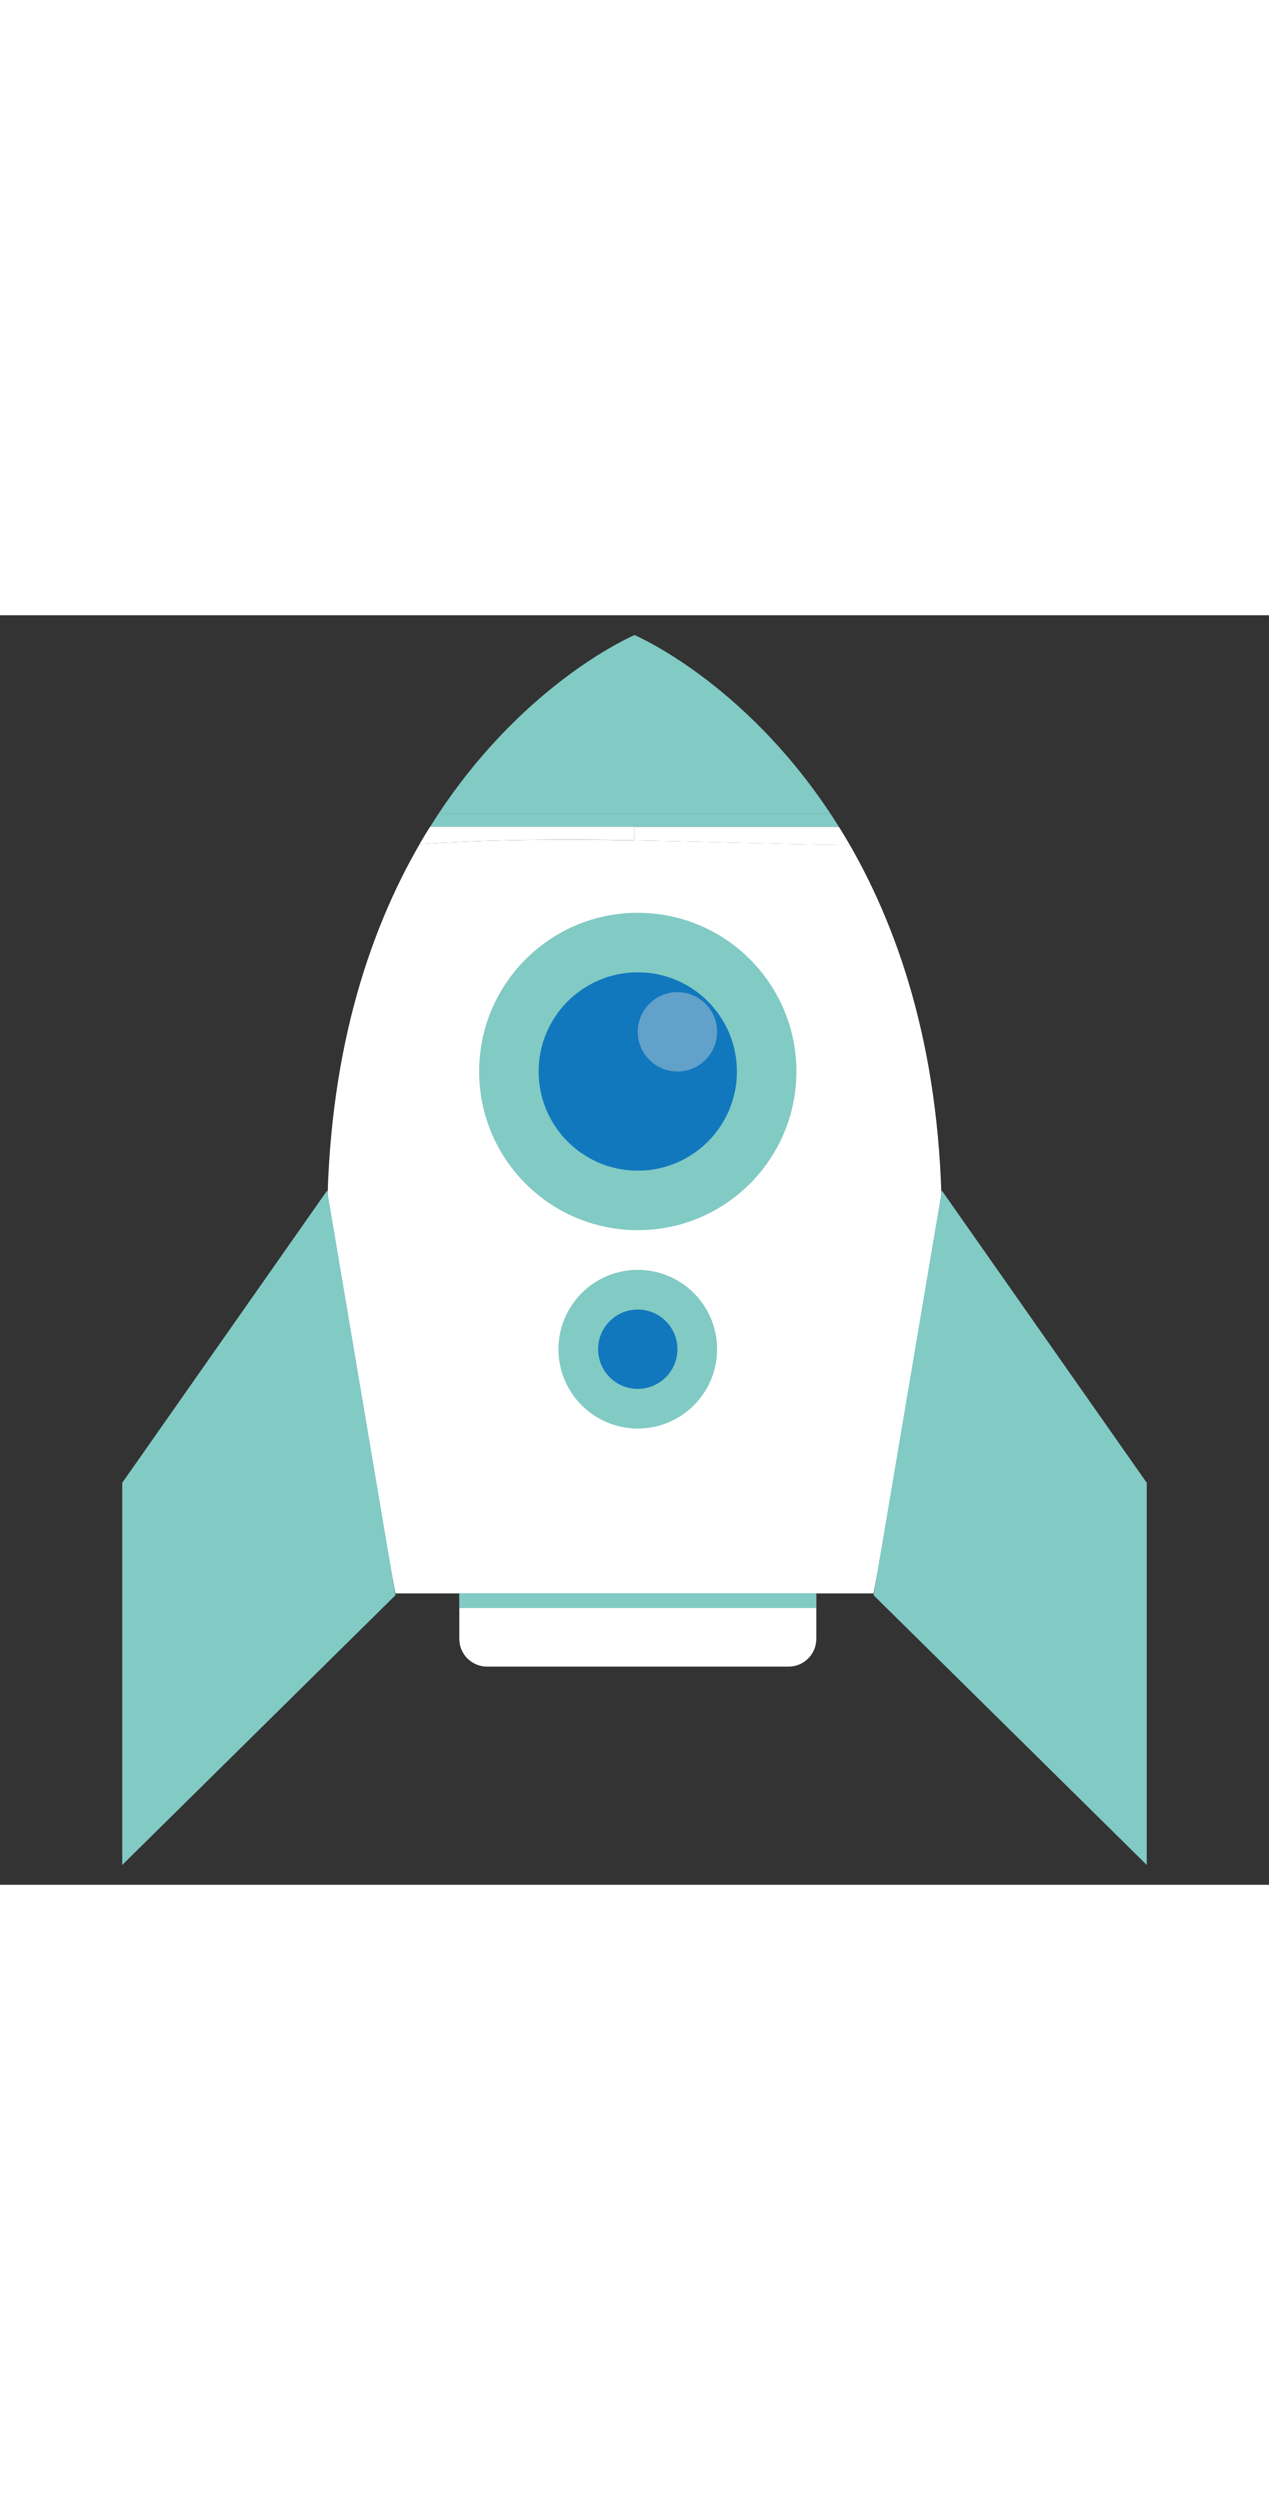 <svg width="65" version="1.1" id="레이어_1" xmlns="http://www.w3.org/2000/svg" xmlns:xlink="http://www.w3.org/1999/xlink" x="0px"
	 y="0px" viewBox="0 0 128 128" style="enable-background:new 0 0 128 128;" xml:space="preserve">
<rect x="0" y="0" width="128" height="128" fill="#333333" stroke="none"/>
<style type="text/css">
	.st0{fill:#040000;}
	.st1{fill:#FFFFFF;}
	.st2{fill:#82CAC4;}
	.st3{fill:#1178BE;}
	.st4{opacity:0.5;fill:#B4CBD4;}
</style>
<g>
	<path class="st0" d="M31.28,53.67"/>
	<path class="st1" d="M42.32,23.09C37.1,32.12,33,44.57,33,61.46c0,0,0,7.43,1.72,13.01c1.72,5.57,5.17,24.15,5.17,24.15H64V22.7
		C56.74,22.57,49.49,22.59,42.32,23.09z"/>
	<path class="st2" d="M44.24,20c-0.29,0.44-0.58,0.88-0.86,1.34H64V20C57.48,20,50.95,20,44.24,20z"/>
	<path class="st1" d="M43.37,21.34c-0.36,0.57-0.71,1.15-1.06,1.75c7.17-0.5,14.42-0.53,21.68-0.4v-1.36H43.37z"/>
	<path class="st2" d="M64,2c0,0-10.89,4.59-19.76,18c6.71,0,13.24,0,19.76,0c6.53,0,13.06,0,19.76,0C74.89,6.59,64,2,64,2z"/>
	<path class="st2" d="M64,20v1.34h20.62c-0.28-0.46-0.57-0.9-0.86-1.34C77.06,20,70.53,20,64,20z"/>
	<path class="st1" d="M64,21.34v1.36c7.26,0.13,14.52,0.4,21.73,0.48c-0.36-0.63-0.73-1.24-1.11-1.84H64z"/>
	<path class="st1" d="M64,22.7v75.92h24.11c0,0,3.44-18.58,5.17-24.15S95,61.46,95,61.46c0-16.83-4.08-29.25-9.27-38.28
		C78.52,23.09,71.26,22.83,64,22.7z"/>
	<polygon class="st2" points="33,58 12.33,87.47 12.33,126 39.89,98.8 	"/>
	<polygon class="st2" points="95,58 115.67,87.47 115.67,126 88.11,98.8 	"/>
	<path class="st1" d="M79.55,106H49.12c-1.54,0-2.79-1.25-2.79-2.79v-4.49c0-1.54,1.25-2.79,2.79-2.79h30.43
		c1.54,0,2.79,1.25,2.79,2.79v4.49C82.33,104.75,81.09,106,79.55,106z"/>
	<circle class="st2" cx="64.33" cy="46" r="16"/>
	<circle class="st2" cx="64.33" cy="74" r="8"/>
	<circle class="st3" cx="64.33" cy="46" r="10"/>
	<circle class="st4" cx="68.33" cy="42" r="4"/>
	<circle class="st3" cx="64.33" cy="74" r="4"/>
	<rect x="46.33" y="98.6" class="st2" width="36" height="1.5"/>
</g>
</svg>